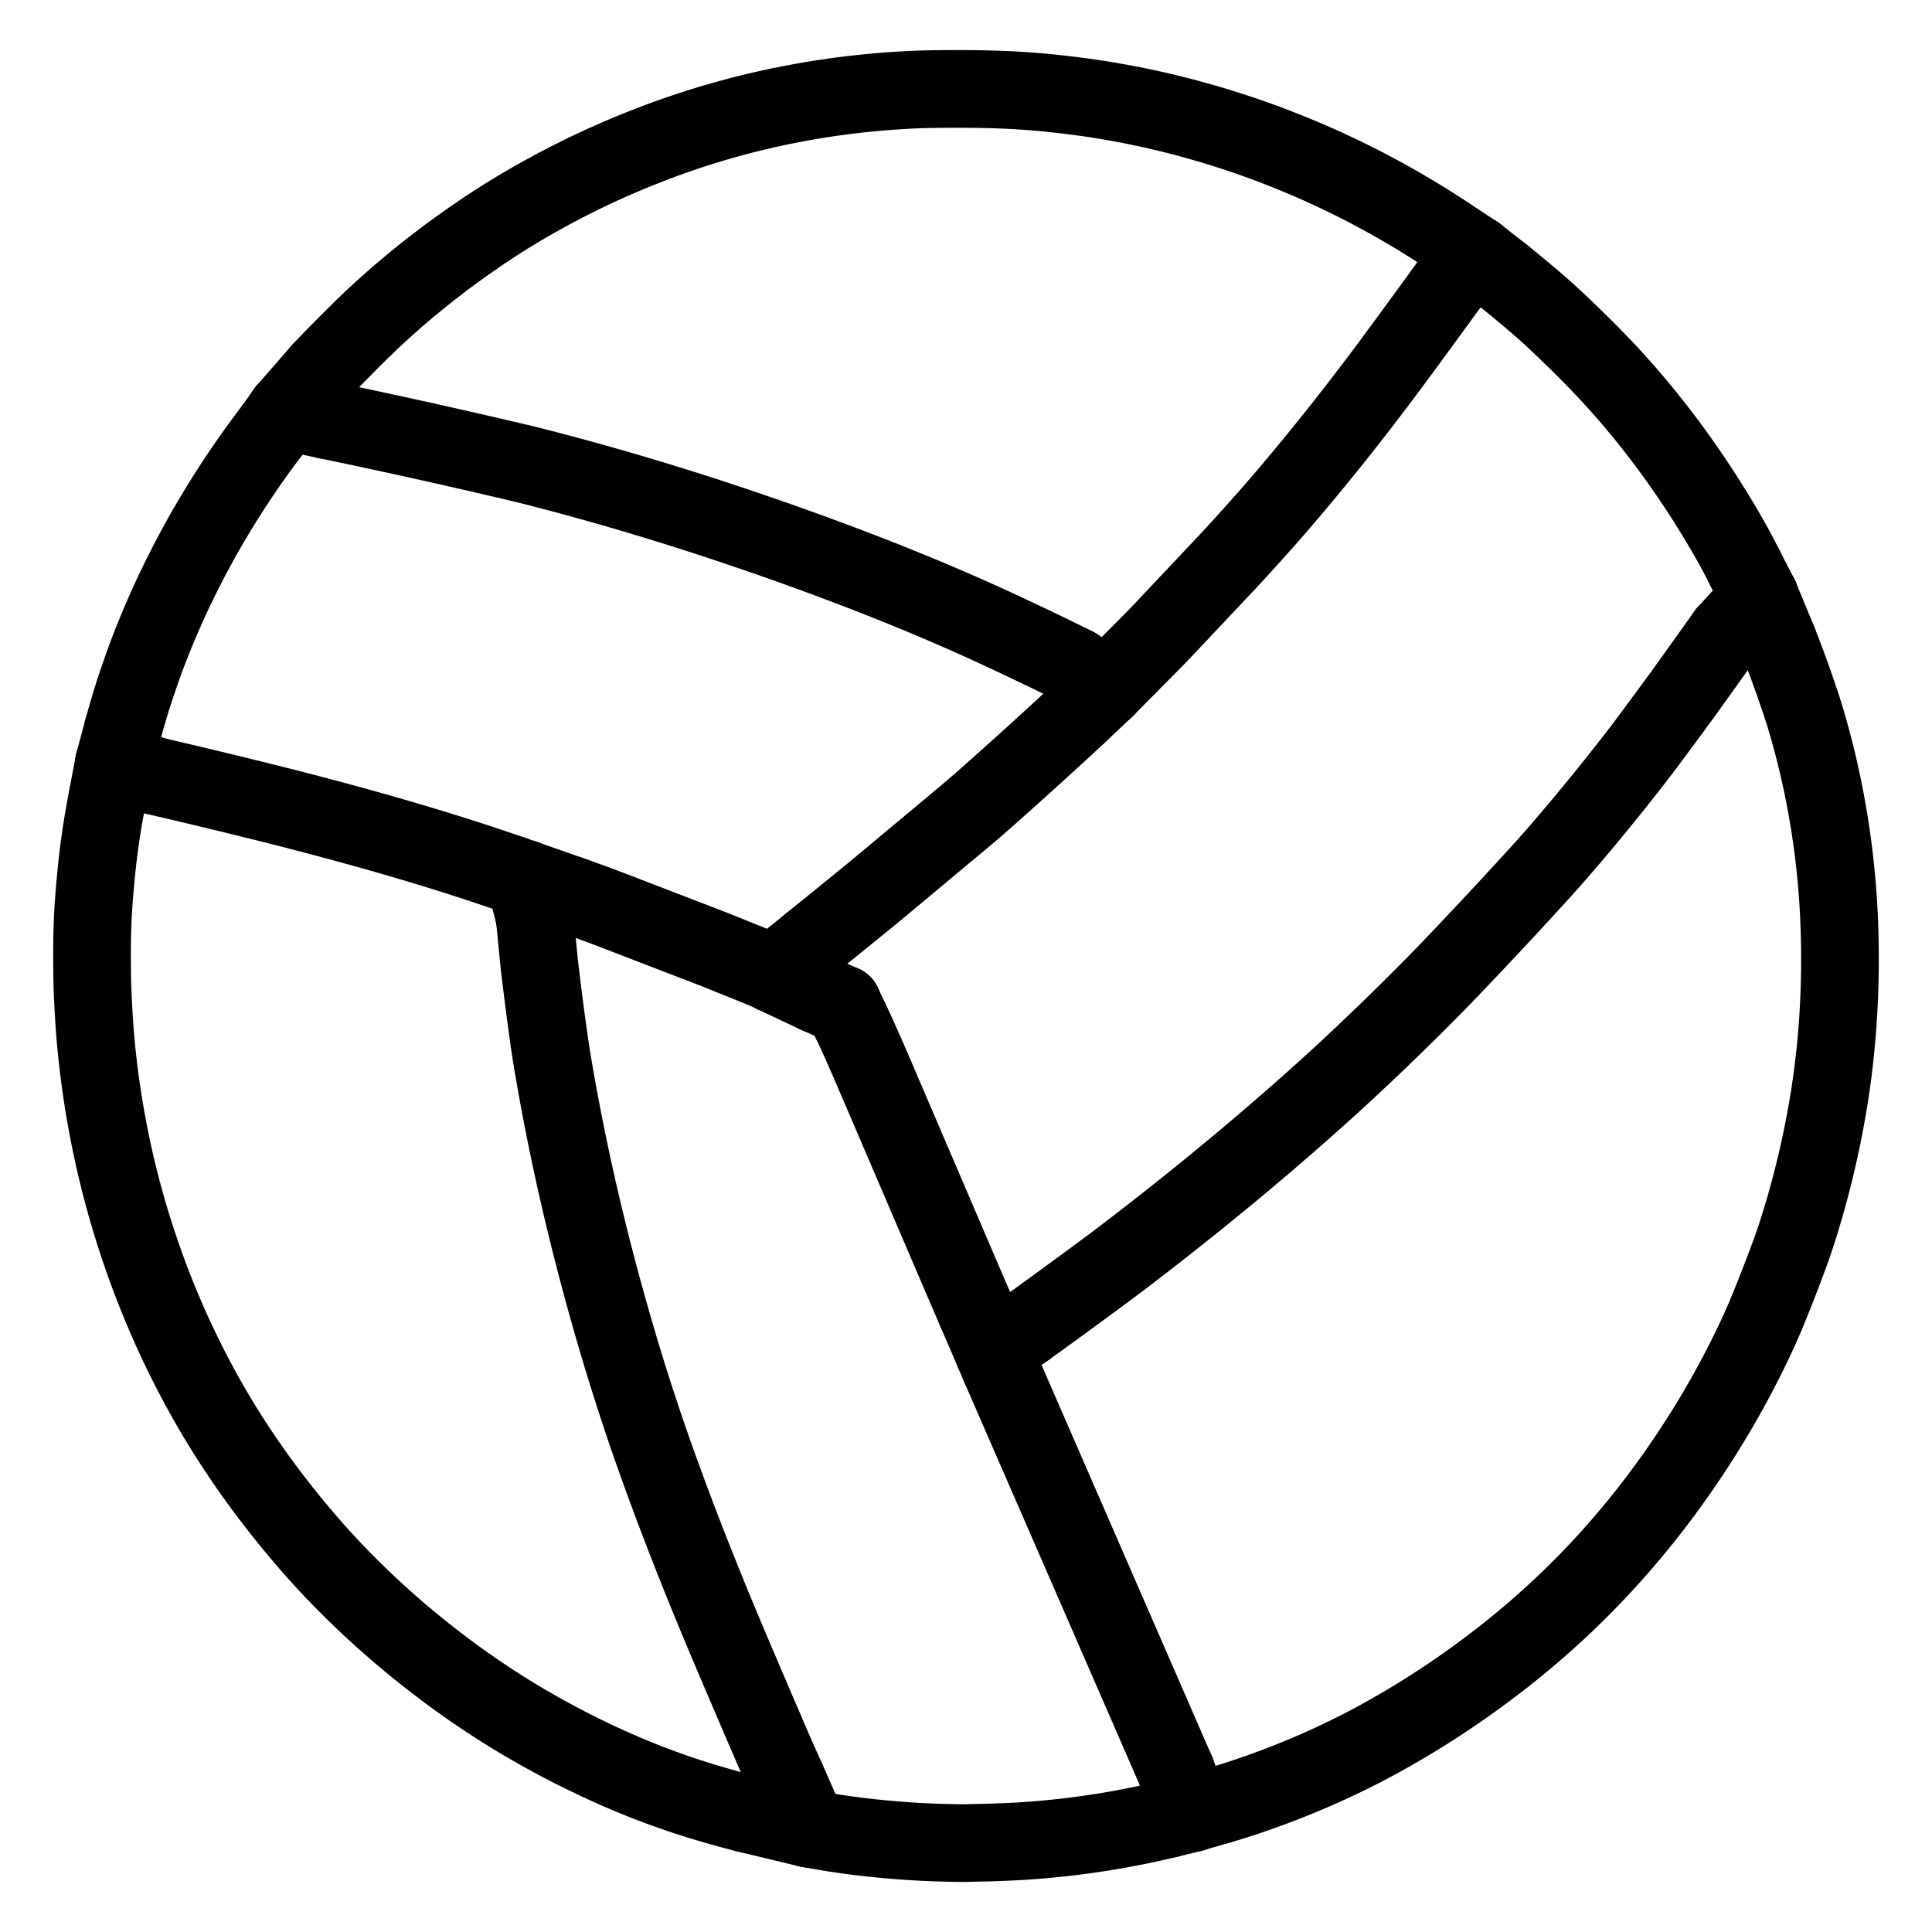 <svg xmlns="http://www.w3.org/2000/svg" viewBox="-47.5 -47.5 1119.0 1119.0" width="1024" height="1024"><g id="skeleton-paths" stroke-width="45.0">
    <path id="path-0-0" d="M282.977 470.786L284.814 471.429L286.592 472.061L288.871 472.875L291.104 473.679L293.603 474.591L296.779 475.753L300.425 477.107L304.335 478.575L307.964 479.959L311.122 481.171L313.600 482.127L315.813 482.978L317.757 483.727L319.966 484.579L322.449 485.534L325.606 486.750L329.237 488.147L333.136 489.649L336.759 491.045L339.904 492.258L342.374 493.211L344.720 494.115L347.199 495.068L350.351 496.281L353.981 497.677L357.879 499.179L361.503 500.576L364.649 501.792L367.118 502.756L369.456 503.682L371.916 504.674L374.971 505.911L378.163 507.205L381.221 508.436L383.683 509.428L386.041 510.358L388.423 511.335L391.101 512.414L393.732 513.503L395.476 514.190L396.924 514.748" stroke="black" stroke-width="45" fill="none" stroke-linecap="round" stroke-linejoin="round"/>
    <path id="path-1-0" d="M425.321 528.259L428.229 529.550L430.418 530.502L433.342 531.778" stroke="black" stroke-width="45" fill="none" stroke-linecap="round" stroke-linejoin="round"/>
    <path id="path-2-0" d="M445.134 543.739L446.380 546.365L447.769 549.354L449.692 553.555L451.547 557.680L453.368 561.799L455.187 565.948L456.954 570.025L458.721 574.126L460.464 578.186L462.236 582.320L464.011 586.462L465.786 590.602L467.564 594.749L469.339 598.891L471.114 603.031L472.891 607.178L474.667 611.320L476.441 615.460L478.224 619.620L479.973 623.701L481.732 627.806L483.475 631.872L485.250 636.011L487.025 640.152L488.800 644.293L490.578 648.439L492.353 652.581L494.128 656.722L495.905 660.868L497.680 665.010L499.455 669.151L501.233 673.297L503.008 677.439L504.783 681.579L506.561 685.726L508.337 689.866L510.116 694.006L511.899 698.153L513.648 702.217L515.464 706.426L516.751 709.404L517.962 712.202" stroke="black" stroke-width="45" fill="none" stroke-linecap="round" stroke-linejoin="round"/>
    <path id="path-3-0" d="M531.349 743.393L531.993 744.872L532.842 746.824L533.922 749.306L534.902 751.556L535.834 753.697L536.676 755.630L537.640 757.843L538.622 760.098L539.783 762.766L540.956 765.461L542.003 767.864L543.030 770.221L544.014 772.482L545.182 775.163L546.356 777.860L547.403 780.264L548.429 782.620L549.413 784.879L550.580 787.561L551.755 790.259L552.802 792.664L553.828 795.019L554.811 797.275L555.979 799.958L557.154 802.658L558.202 805.063L559.227 807.417L560.209 809.672L561.377 812.355L562.587 815.133L563.859 818.054L565.238 821.222L566.614 824.381L567.928 827.399L568.983 829.822L569.971 832.091L570.819 834.037L571.772 836.225L572.587 838.098L573.542 840.292L574.391 842.241L575.370 844.489L576.218 846.436L577.171 848.623L577.986 850.495L578.941 852.689L579.790 854.639L580.784 856.921L581.847 859.361L583.159 862.375L584.529 865.522L585.897 868.663L587.180 871.610L588.554 874.764L589.926 877.915L591.296 881.062L592.580 884.009L593.953 887.163L595.325 890.313L596.696 893.461L597.979 896.408L599.352 899.561L600.724 902.712L602.095 905.860L603.378 908.808L604.751 911.960L606.123 915.110L607.494 918.260L608.778 921.207L610.153 924.366L611.527 927.521L612.841 930.538L613.898 932.966L614.900 935.267L615.931 937.634L617.100 940.318L618.270 943.006L619.297 945.363L620.299 947.665L621.329 950.030L622.498 952.715L623.668 955.402L624.696 957.761L625.699 960.066L626.759 962.500L628.072 965.515L629.444 968.666L630.815 971.814L632.067 974.689L632.981 976.788L633.767 978.593" stroke="black" stroke-width="45" fill="none" stroke-linecap="round" stroke-linejoin="round"/>
    <path id="path-4-0" d="M425.175 1012.317L426.953 1012.677L428.514 1012.958L431.106 1013.428L433.047 1013.749L435.334 1014.121L437.169 1014.407L439.465 1014.751L441.431 1015.034L443.684 1015.344L445.561 1015.595L447.712 1015.873L449.574 1016.106L451.779 1016.373L453.686 1016.597L455.948 1016.853L457.855 1017.059L460.063 1017.289L461.932 1017.477L464.143 1017.690L466.055 1017.868L468.352 1018.069L470.237 1018.227L472.441 1018.405L474.273 1018.547L476.480 1018.712L478.420 1018.847L480.634 1018.992L482.571 1019.111L484.753 1019.237L486.690 1019.339L488.872 1019.444L490.810 1019.531L493.037 1019.620L494.997 1019.689L497.241 1019.756L499.099 1019.805L501.258 1019.859L503.100 1019.904L505.313 1019.953L507.253 1019.985L509.512 1020L511.460 1019.990L513.658 1019.953L515.525 1019.910L517.689 1019.858L519.576 1019.815L521.753 1019.765L523.641 1019.720L525.864 1019.658L527.829 1019.595L530.062 1019.519L532 1019.447L534.181 1019.361L536.119 1019.279L538.300 1019.182L540.238 1019.089L542.457 1018.971L544.403 1018.853L546.622 1018.703L548.461 1018.573L550.613 1018.415L552.464 1018.275L554.707 1018.094L556.667 1017.926L558.941 1017.720L560.892 1017.533L563.088 1017.314L564.947 1017.122L567.089 1016.894L569.016 1016.684L571.256 1016.426L573.224 1016.190L575.489 1015.903L577.355 1015.662L579.599 1015.363L581.406 1015.117L583.671 1014.799L585.481 1014.536L587.722 1014.200L589.581 1013.911L591.962 1013.532L594.292 1013.147L596.982 1012.697L599.688 1012.222L602.387 1011.734L605.127 1011.220L607.839 1010.697L610.178 1010.239L612.538 1009.764L614.384 1009.385L616.541 1008.929L618.395 1008.528L620.730 1008.008L622.981 1007.497L625.624 1006.883L627.382 1006.470L629.080 1006.065" stroke="black" stroke-width="45" fill="none" stroke-linecap="round" stroke-linejoin="round"/>
    <path id="path-5-0" d="M262.152 483.752L262.308 485.320L262.462 486.797L262.707 489.079L262.906 491.036L263.127 493.300L263.352 495.665L263.614 498.340L263.884 501.048L264.105 503.343L264.320 505.592L264.499 507.504L264.722 509.694L264.931 511.640L265.190 513.870L265.476 516.237L265.850 519.278L266.241 522.457L266.627 525.604L266.925 528.033L267.216 530.373L267.514 532.709L267.860 535.385L268.215 538.088L268.521 540.381L268.835 542.703L269.155 545.043L269.521 547.712L269.899 550.477L270.279 553.206L270.668 555.956L271.069 558.688L271.416 561L271.782 563.332L272.156 565.649L272.662 568.706L273.195 571.868L273.752 575.106L274.255 577.982L274.811 581.099L275.371 584.202L275.932 587.274L276.389 589.745L276.829 592.089L277.287 594.499L277.872 597.554L278.487 600.729L279.111 603.922L279.681 606.791L280.316 609.948L280.959 613.108L281.619 616.318L282.218 619.192L282.884 622.344L283.557 625.497L284.248 628.701L284.868 631.542L285.472 634.278L286.086 637.033L286.698 639.756L287.420 642.927L288.242 646.495L289.168 650.466L290.038 654.157L290.814 657.410L291.514 660.309L292.188 663.075L292.877 665.882L293.549 668.592L294.338 671.743L295.235 675.290L296.246 679.243L297.181 682.865L297.993 685.980L298.621 688.370L299.252 690.754L299.918 693.241L300.774 696.420L301.762 700.048L302.749 703.650L303.669 706.971L304.457 709.790L305.341 712.923L306.340 716.435L307.493 720.456L308.696 724.606L309.890 728.677L310.959 732.290L311.879 735.375L312.586 737.735L313.267 739.996L313.877 742.002L314.553 744.201L315.175 746.207L315.875 748.449L316.647 750.900L317.623 753.981L318.771 757.576L320.055 761.565L321.391 765.680L322.744 769.806L324.108 773.928L325.488 778.044L326.884 782.156L328.299 786.261L329.723 790.348L331.127 794.339L332.411 797.965L333.584 801.252L334.673 804.277L335.878 807.599L337.192 811.193L338.503 814.769L339.675 817.942L340.598 820.431L341.433 822.666L342.167 824.625L342.958 826.725L343.698 828.685L344.496 830.789L345.242 832.748L346.036 834.828L346.779 836.772L347.594 838.896L348.349 840.854L349.219 843.102L350.111 845.392L351.174 848.115L352.280 850.940L353.449 853.908L354.748 857.187L356.191 860.809L357.771 864.760L359.354 868.695L360.801 872.279L362.118 875.523L363.333 878.502L364.675 881.775L366.161 885.381L367.753 889.229L369.234 892.791L370.580 896.009L371.791 898.886L372.986 901.716L374.187 904.555L375.416 907.455L376.792 910.700L378.280 914.201L379.765 917.692L381.140 920.919L382.403 923.881L383.792 927.132L385.324 930.715L386.962 934.543L388.480 938.089L389.853 941.295L391.083 944.163L392.294 946.986L393.511 949.819L394.753 952.708L396.113 955.870L397.471 959.027L398.828 962.182L400.102 965.139L401.508 968.368L403.048 971.862L404.606 975.335L406.101 978.658L407.035 980.722L407.893 982.665" stroke="black" stroke-width="45" fill="none" stroke-linecap="round" stroke-linejoin="round"/>
    <path id="path-6-0" d="M42.759 402.026L44.385 402.414L45.886 402.768L48.269 403.327L50.650 403.885L53.686 404.598L56.825 405.340L59.942 406.076L62.409 406.661L64.797 407.227L67.113 407.779L69.753 408.409L72.464 409.057L75.213 409.715L78.423 410.486L81.960 411.341L85.557 412.214L88.763 412.996L91.227 413.598L93.607 414.181L95.982 414.766L99.012 415.515L102.142 416.293L105.250 417.067L107.709 417.682L110.088 418.279L112.463 418.879L115.603 419.676L119.133 420.576L122.712 421.493L125.899 422.314L128.350 422.948L130.730 423.567L133.097 424.187L136.121 424.983L139.244 425.808L142.293 426.618L144.742 427.271L147.037 427.887L149.027 428.424L151.320 429.045L153.689 429.691L156.706 430.519L159.815 431.376L162.905 432.232L165.349 432.912L167.705 433.573L170.060 434.238L173.170 435.122L176.663 436.123L180.218 437.147L183.447 438.085L186.295 438.917L189.079 439.738L191.864 440.564L194.753 441.426L197.936 442.386L201.107 443.348L204.170 444.284L206.588 445.027L208.935 445.753L211.275 446.483L214.361 447.451L217.869 448.563L221.470 449.714L224.730 450.764L227.235 451.580L229.612 452.357L231.937 453.129L235.001 454.151L238.652 455.382L242.900 456.821L246.120 457.913L248.933 458.877" stroke="black" stroke-width="45" fill="none" stroke-linecap="round" stroke-linejoin="round"/>
    <path id="path-7-0" d="M14.986 412.972L14.490 415.549L13.979 418.313L13.221 422.399L12.505 426.451L11.807 430.609L11.162 434.729L10.559 438.859L9.999 442.943L9.474 447.059L8.993 451.136L8.541 455.256L8.127 459.351L7.744 463.429L7.384 467.554L7.046 471.684L6.736 475.825L6.471 479.879L6.255 483.943L6.086 488.016L5.959 492.163L5.871 496.355L5.822 500.539L5.806 504.632L5.813 508.609L5.839 512.585L5.879 516.680L5.953 520.866L6.064 525.020L6.227 529.125L6.422 533.191L6.648 537.335L6.891 541.498L7.159 545.667L7.451 549.756L7.781 553.819L8.149 557.871L8.563 562.011L9.006 566.134L9.479 570.242L9.971 574.255L10.506 578.325L11.072 582.399L11.677 586.518L12.317 590.631L12.991 594.754L13.711 598.942L14.457 603.082L15.230 607.212L16.033 611.302L16.870 615.403L17.750 619.531L18.663 623.650L19.609 627.763L20.590 631.868L21.594 635.938L22.634 640.013L23.718 644.121L24.852 648.276L26.031 652.459L27.252 656.643L28.502 660.796L29.773 664.896L31.053 668.920L32.355 672.916L33.695 676.914L35.105 681L36.573 685.135L38.118 689.374L39.684 693.561L41.274 697.708L42.861 701.736L44.496 705.785L46.178 709.847L47.940 714.009L49.710 718.092L51.521 722.172L53.337 726.160L55.256 730.276L57.203 734.358L59.244 738.546L61.276 742.619L63.382 746.745L65.508 750.814L67.743 754.998L70.028 759.184L72.370 763.382L74.711 767.479L77.127 771.602L79.589 775.698L82.092 779.776L84.637 783.827L87.268 787.929L90.059 792.187L92.894 796.424L95.758 800.614L98.599 804.680L101.466 808.696L104.429 812.760L107.459 816.832L110.672 821.061L113.901 825.228L117.276 829.494L120.595 833.607L124.054 837.804L127.455 841.850L130.997 845.979L134.478 849.959L138.095 854.007L141.726 857.973L145.554 862.048L149.499 866.141L153.567 870.264L157.606 874.272L161.623 878.173L165.523 881.886L169.501 885.593L173.494 889.232L177.612 892.903L181.770 896.527L185.958 900.100L190.184 903.631L194.352 907.047L198.493 910.372L202.586 913.593L206.719 916.778L210.788 919.853L214.840 922.852L218.841 925.751L222.879 928.619L227.020 931.494L231.160 934.310L235.361 937.106L239.426 939.758L243.550 942.394L247.666 944.962L251.809 947.492L255.923 949.941L259.990 952.309L264.084 954.643L268.202 956.942L272.333 959.201L276.488 961.425L280.656 963.606L284.772 965.714L288.935 967.796L293.018 969.794L297.149 971.769L301.225 973.669L305.326 975.534L309.450 977.364L313.586 979.155L317.734 980.909L321.898 982.627L325.998 984.274L330.094 985.865L334.196 987.403L338.312 988.898L342.449 990.362L346.497 991.758L350.583 993.119L354.670 994.435L358.819 995.727L362.977 996.983L367.147 998.204L371.303 999.384L375.422 1000.516L379.486 1001.599L382.366 1002.351L384.800 1002.974" stroke="black" stroke-width="45" fill="none" stroke-linecap="round" stroke-linejoin="round"/>
    <path id="path-8-0" d="M658.003 998.266L660.447 997.560L663.357 996.701L667.510 995.416L671.710 994.060L675.986 992.621L680.170 991.180L684.317 989.712L688.387 988.231L692.455 986.706L696.505 985.146L700.604 983.525L704.717 981.857L708.886 980.123L713.028 978.355L717.158 976.548L721.273 974.699L725.365 972.815L729.440 970.890L733.571 968.889L737.719 966.826L741.919 964.685L746.084 962.499L750.160 960.307L754.239 958.057L758.281 955.780L762.446 953.386L766.634 950.930L770.799 948.438L774.882 945.941L778.968 943.387L783.148 940.720L787.454 937.916L791.693 935.099L795.862 932.266L799.918 929.448L803.963 926.584L808.072 923.620L812.202 920.585L816.387 917.453L820.439 914.355L824.504 911.180L828.589 907.912L832.791 904.484L837.029 900.949L841.231 897.367L845.478 893.662L849.650 889.943L853.799 886.165L857.827 882.406L861.912 878.502L866.005 874.492L870.128 870.363L874.191 866.188L878.210 861.965L882.101 857.771L885.898 853.589L889.487 849.541L893.058 845.428L896.479 841.398L899.955 837.215L903.295 833.108L906.628 828.925L909.779 824.884L912.907 820.783L915.921 816.748L918.917 812.656L921.812 808.625L924.693 804.537L927.593 800.333L930.454 796.106L933.255 791.876L935.956 787.715L938.613 783.531L941.196 779.390L943.706 775.281L946.128 771.236L948.545 767.111L950.920 762.972L953.275 758.787L955.550 754.648L957.785 750.500L959.980 746.323L962.107 742.194L964.176 738.087L966.171 734.037L968.122 729.993L970.069 725.850L971.963 721.712L973.820 717.511L975.592 713.355L977.307 709.191L978.998 705.003L980.642 700.877L982.257 696.773L983.828 692.725L985.380 688.666L986.917 684.601L988.436 680.531L989.921 676.449L991.362 672.353L992.741 668.236L994.073 664.103L995.363 659.956L996.619 655.798L997.841 651.629L999.029 647.448L1000.183 643.262L1001.292 639.100L1002.357 634.969L1003.379 630.867L1004.369 626.766L1005.325 622.645L1006.243 618.550L1007.126 614.450L1007.977 610.358L1008.798 606.238L1009.593 602.084L1010.348 597.959L1011.075 593.813L1011.758 589.713L1012.411 585.569L1013.026 581.447L1013.605 577.312L1014.147 573.196L1014.648 569.085L1015.120 564.947L1015.553 560.838L1015.957 556.720L1016.320 552.631L1016.657 548.490L1016.957 544.369L1017.227 540.232L1017.458 536.130L1017.663 531.985L1017.832 527.854L1017.969 523.713L1018.071 519.596L1018.143 515.477L1018.185 511.358L1018.194 507.239L1018.170 503.120L1018.116 499L1018.034 494.881L1017.916 490.736L1017.768 486.601L1017.588 482.456L1017.378 478.364L1017.128 474.258L1016.839 470.139L1016.515 466.001L1016.156 461.853L1015.763 457.731L1015.337 453.606L1014.875 449.487L1014.380 445.375L1013.843 441.261L1013.272 437.155L1012.666 433.054L1012.025 428.956L1011.344 424.838L1010.628 420.735L1009.874 416.604L1009.085 412.491L1008.255 408.355L1007.381 404.228L1006.475 400.097L1005.524 395.931L1004.531 391.758L1003.496 387.607L1002.434 383.506L1001.338 379.424L1000.200 375.304L999.011 371.155L997.764 367.006L996.475 362.910L995.143 358.876L993.789 354.875L992.413 350.872L990.979 346.772L989.498 342.620L987.951 338.382L986.407 334.231L984.766 329.919L983.588 326.862L982.462 323.983" stroke="black" stroke-width="45" fill="none" stroke-linecap="round" stroke-linejoin="round"/>
    <path id="path-9-0" d="M547.348 721.481L548.472 720.674L549.950 719.608L551.872 718.222L554.105 716.611L556.502 714.876L559.282 712.865L562.021 710.876L564.427 709.129L566.624 707.529L568.540 706.134L570.767 704.509L573.155 702.763L575.928 700.733L578.654 698.735L581.051 696.975L583.226 695.376L585.126 693.977L587.182 692.462L589.094 691.050L591.169 689.518L593.079 688.103L595.150 686.565L597.056 685.144L599.119 683.594L601.016 682.159L603.070 680.596L604.962 679.151L607.095 677.519L609.124 675.962L611.391 674.218L613.408 672.660L615.603 670.960L617.617 669.398L619.863 667.652L621.859 666.094L623.946 664.461L625.808 663L627.918 661.341L629.932 659.754L632.179 657.978L634.176 656.394L636.348 654.667L638.341 653.079L640.562 651.304L642.536 649.722L644.599 648.063L646.441 646.577L648.530 644.889L650.523 643.274L652.746 641.467L654.721 639.856L656.878 638.091L658.866 636.461L661.171 634.565L663.277 632.828L665.539 630.955L667.471 629.352L669.635 627.551L671.897 625.660L674.531 623.450L677.235 621.173L679.661 619.125L681.959 617.178L683.892 615.532L686.004 613.728L687.949 612.064L690.259 610.079L692.627 608.037L695.290 605.732L697.939 603.430L700.323 601.352L702.589 599.368L704.496 597.692L706.578 595.856L708.496 594.160L710.774 592.138L713.111 590.056L715.734 587.708L718.357 585.353L720.723 583.221L723.073 581.094L725.110 579.240L727.389 577.157L729.409 575.301L731.675 573.205L733.682 571.337L735.920 569.248L737.891 567.403L740.010 565.414L741.841 563.689L743.856 561.781L745.729 560.002L747.914 557.922L749.915 556.011L752.153 553.865L754.128 551.964L756.347 549.821L758.316 547.915L760.528 545.764L762.488 543.849L764.691 541.689L766.646 539.768L768.842 537.601L770.788 535.672L772.974 533.496L774.914 531.560L777.093 529.376L779.025 527.433L781.194 525.240L783.118 523.288L785.279 521.087L787.195 519.127L789.344 516.913L791.245 514.938L793.379 512.710L795.272 510.727L797.400 508.493L799.289 506.506L801.423 504.259L803.324 502.255L805.396 500.070L807.168 498.196L809.070 496.176L810.795 494.340L812.788 492.216L814.638 490.244L816.732 488.007L818.604 486.004L820.709 483.747L822.579 481.740L824.681 479.480L826.547 477.470L828.648 475.198L830.516 473.174L832.546 470.970L834.285 469.078L836.170 467.023L837.894 465.142L839.823 463.035L841.545 461.152L843.406 459.116L845.103 457.253L847.059 455.092L848.864 453.074L850.905 450.768L852.726 448.691L854.702 446.424L856.389 444.480L858.213 442.368L859.874 440.435L861.729 438.267L863.380 436.326L865.174 434.209L866.817 432.261L868.652 430.076L870.298 428.108L872.122 425.915L874.024 423.615L876.165 421.012L878.378 418.310L880.341 415.902L882.271 413.523L883.898 411.513L885.600 409.402L887.092 407.540L888.766 405.437L890.269 403.543L891.992 401.364L893.450 399.518L895.182 397.316L896.666 395.419L898.388 393.209L899.939 391.210L901.685 388.953L903.245 386.918L904.968 384.645L906.761 382.245L908.793 379.518L910.832 376.763L912.595 374.384L914.228 372.171L915.637 370.264L917.256 368.074L919.018 365.682L921.032 362.952L923.060 360.192L924.821 357.797L926.473 355.534L927.841 353.651L929.325 351.597L930.621 349.794L932.231 347.542L933.964 345.117L935.994 342.274L937.989 339.484L939.719 337.065L941.323 334.823L942.705 332.889L944.198 330.800L945.567 328.879L947.107 326.718L948.581 324.651L950.236 322.331L951.318 320.814L952.322 319.403" stroke="black" stroke-width="45" fill="none" stroke-linecap="round" stroke-linejoin="round"/>
    <path id="path-10-0" d="M141.636 195.801L142.964 196.087L144.865 196.485L147.522 197.038L150.939 197.747L154.689 198.531L158.393 199.307L161.688 200.005L164.435 200.589L167.159 201.174L169.823 201.746L172.211 202.261L174.605 202.780L176.883 203.273L179.526 203.848L182.194 204.428L184.581 204.950L186.975 205.475L189.250 205.975L191.893 206.558L194.557 207.146L196.944 207.675L199.336 208.206L201.610 208.714L204.251 209.304L206.914 209.901L209.299 210.437L211.662 210.968L213.588 211.405L215.840 211.915L217.680 212.335L219.926 212.844L222.191 213.361L224.872 213.972L227.627 214.606L229.931 215.138L232.266 215.676L234.529 216.200L237.206 216.818L239.961 217.462L242.265 218.003L244.604 218.552L246.852 219.080L249.519 219.706L252.233 220.345L254.543 220.894L256.859 221.446L259.165 222.019L262.276 222.799L265.920 223.736L270.020 224.800L274.110 225.875L277.786 226.851L280.973 227.703L283.422 228.363L285.783 229.004L288.143 229.651L291.260 230.512L294.890 231.522L298.972 232.667L303.079 233.828L306.729 234.868L309.956 235.796L312.757 236.609L315.931 237.541L319.533 238.605L323.575 239.808L327.721 241.053L331.853 242.306L336.034 243.586L340.199 244.869L344.368 246.167L348.504 247.466L352.522 248.740L356.138 249.896L359.224 250.890L361.643 251.676L363.855 252.398L365.832 253.046L367.968 253.747L369.951 254.401L372.132 255.123L374.116 255.781L376.357 256.531L378.599 257.285L381.208 258.171L383.980 259.115L386.926 260.119L390.259 261.260L393.928 262.523L397.834 263.876L401.418 265.125L404.481 266.202L406.873 267.047L409.062 267.825L411.017 268.523L413.115 269.274L415.074 269.978L417.296 270.781L419.801 271.690L422.979 272.848L426.645 274.191L430.637 275.663L434.616 277.142L438.240 278.497L441.523 279.732L444.529 280.872L447.823 282.130L451.452 283.526L455.347 285.034L458.965 286.444L462.104 287.676L464.567 288.648L466.902 289.576L469.370 290.564L472.499 291.825L476.025 293.255L479.543 294.689L482.792 296.022L485.691 297.222L488.533 298.407L491.370 299.598L494.255 300.818L497.480 302.193L501.037 303.722L504.866 305.379L508.430 306.932L511.521 308.288L513.946 309.359L516.238 310.380L518.587 311.436L521.249 312.638L524.046 313.912L526.825 315.186L529.617 316.477L532.406 317.773L535.179 319.066L537.964 320.369L540.748 321.677L543.515 322.981L546.295 324.296L549.072 325.613L551.903 326.958L555.071 328.469L558.480 330.109L561.884 331.760L565.107 333.344L568.145 334.840L571.323 336.421L573.666 337.579L575.555 338.532" stroke="black" stroke-width="45" fill="none" stroke-linecap="round" stroke-linejoin="round"/>
    <path id="path-11-0" d="M421.975 498.982L423.622 497.647L425.193 496.372L427.682 494.355L430.105 492.396L432.822 490.197L435.447 488.075L437.750 486.208L439.869 484.491L441.715 482.991L443.795 481.300L445.781 479.685L448.003 477.880L449.982 476.275L452.143 474.519L454.125 472.907L456.476 470.982L458.894 468.988L461.604 466.740L464.304 464.491L466.729 462.470L469.042 460.538L470.992 458.910L473.126 457.130L475.092 455.491L477.430 453.541L479.830 451.537L482.536 449.280L485.231 447.031L487.661 445.005L489.970 443.077L491.917 441.452L494.032 439.686L495.989 438.053L498.179 436.226L500.136 434.593L502.266 432.816L504.223 431.183L506.413 429.356L508.370 427.723L510.498 425.943L512.449 424.304L514.626 422.461L516.563 420.804L518.678 418.976L520.623 417.276L522.874 415.298L524.920 413.490L527.111 411.546L528.991 409.874L531.050 408.041L532.954 406.345L535.083 404.444L536.984 402.743L539.063 400.880L540.979 399.158L543.201 397.158L545.230 395.329L547.411 393.360L549.284 391.666L551.339 389.801L553.242 388.069L555.460 386.044L557.498 384.182L559.771 382.106L561.772 380.278L563.930 378.306L565.792 376.601L567.833 374.722L569.723 372.974L571.925 370.931L573.948 369.054L575.568 367.551L576.703 366.499" stroke="black" stroke-width="45" fill="none" stroke-linecap="round" stroke-linejoin="round"/>
    <path id="path-12-0" d="M23.706 374.946L24.367 372.568L25.196 369.645L26.341 365.667L27.421 362.016L28.374 358.867L29.150 356.377L29.888 354.050L30.656 351.695L31.640 348.717L32.830 345.214L34.049 341.682L35.180 338.479L36.043 336.084L36.867 333.844L37.588 331.909L38.444 329.647L39.333 327.341L40.391 324.644L41.477 321.918L42.456 319.490L43.439 317.098L44.441 314.713L45.778 311.579L47.306 308.072L48.858 304.556L50.274 301.411L51.346 299.070L52.418 296.768L53.500 294.494L54.945 291.498L56.474 288.375L58.047 285.192L59.306 282.672L60.514 280.285L61.487 278.392L62.676 276.113L63.654 274.263L64.858 272.012L66.002 269.900L67.437 267.263L68.892 264.617L70.278 262.128L71.635 259.746L72.822 257.697L74.157 255.416L75.558 253.045L77.364 250.019L79.260 246.882L81.119 243.850L82.620 241.443L84.022 239.228L85.295 237.235L86.710 235.031L87.981 233.079L89.369 230.963L90.604 229.112L92.064 226.939L93.407 224.968L94.907 222.776L96.252 220.824L97.808 218.591L99.526 216.167L101.503 213.416L103.512 210.655L105.252 208.285L106.940 206.011L108.462 203.985L109.711 202.332L110.644 201.107" stroke="black" stroke-width="45" fill="none" stroke-linecap="round" stroke-linejoin="round"/>
    <path id="path-13-0" d="M823.040 112.021L825.370 113.908L828.192 116.209L832.224 119.527L836.458 123.052L840.723 126.656L844.982 130.324L849.104 133.987L853.252 137.804L857.397 141.730L861.507 145.687L865.533 149.610L869.452 153.473L873.347 157.368L877.206 161.298L881.019 165.268L884.863 169.370L888.637 173.496L892.384 177.693L895.938 181.766L899.401 185.825L902.745 189.833L906.040 193.867L909.364 198.030L912.618 202.192L915.864 206.430L918.937 210.528L921.926 214.597L924.871 218.695L927.808 222.868L930.775 227.167L933.633 231.391L936.376 235.525L938.985 239.540L941.517 243.515L944.056 247.576L946.595 251.719L949.142 255.948L951.610 260.137L954.006 264.291L956.276 268.331L958.503 272.426L960.625 276.467L962.147 279.437L963.376 281.885" stroke="black" stroke-width="45" fill="none" stroke-linecap="round" stroke-linejoin="round"/>
    <path id="path-14-0" d="M605.537 338.401L606.628 337.305L608.178 335.747L610.110 333.803L612.283 331.614L614.212 329.668L616.383 327.476L618.310 325.527L620.475 323.330L622.392 321.371L624.537 319.154L626.430 317.172L628.552 314.931L630.441 312.924L632.616 310.611L634.804 308.283L637.223 305.715L639.626 303.166L641.751 300.918L643.888 298.655L645.754 296.677L647.880 294.418L649.777 292.401L651.845 290.200L653.616 288.317L655.519 286.297L657.245 284.470L659.240 282.360L661.092 280.399L663.190 278.172L665.064 276.170L667.163 273.907L669.016 271.884L671.104 269.590L672.961 267.541L674.985 265.309L676.714 263.396L678.570 261.333L680.251 259.453L682.204 257.265L684.022 255.229L686.014 252.994L687.723 251.062L689.549 248.972L691.200 247.064L693.114 244.841L694.892 242.770L696.836 240.499L698.518 238.527L700.373 236.341L702.295 234.061L704.474 231.465L706.763 228.724L709.027 225.998L711.299 223.249L713.525 220.542L715.506 218.123L717.430 215.764L719.052 213.768L720.865 211.527L722.759 209.172L725.122 206.217L727.541 203.177L730.019 200.049L732.290 197.167L734.537 194.304L736.668 191.575L738.497 189.225L740.184 187.047L741.619 185.183L743.215 183.102L744.740 181.107L746.561 178.716L748.523 176.132L750.954 172.916L753.609 169.384L756.230 165.876L758.560 162.743L760.361 160.310L761.994 158.100L763.400 156.192L765.013 154L766.774 151.605L768.778 148.874L770.807 146.110L772.557 143.722L774.193 141.490L775.598 139.567L777.113 137.495L778.506 135.586L780.108 133.387L781.897 130.931L784.148 127.837L786.478 124.633L788.721 121.546L790.496 119.101L791.671 117.483L792.484 116.360" stroke="black" stroke-width="45" fill="none" stroke-linecap="round" stroke-linejoin="round"/>
    <path id="path-15-0" d="M138.161 167.613L139.086 166.631L140.396 165.248L142.123 163.429L144.136 161.325L146.017 159.385L148.161 157.199L150.089 155.251L152.259 153.059L154.188 151.113L156.366 148.927L158.308 146.994L160.506 144.830L162.467 142.915L164.682 140.767L166.656 138.866L168.877 136.761L170.850 134.921L172.991 132.960L174.854 131.273L176.904 129.434L178.808 127.737L180.947 125.846L182.866 124.168L184.985 122.345L186.941 120.691L189.280 118.735L191.686 116.745L194.411 114.506L197.139 112.296L199.613 110.316L201.955 108.478L203.922 106.953L205.963 105.380L207.810 103.962L209.839 102.419L211.740 100.992L213.828 99.450L215.756 98.044L218.006 96.418L220.462 94.658L223.645 92.405L227.273 89.876L231.205 87.186L234.749 84.797L237.794 82.784L240.095 81.286L242.322 79.866L244.325 78.609L246.566 77.220L248.580 75.985L250.821 74.622L253.165 73.215L255.745 71.680L258.363 70.150L260.605 68.855L262.955 67.523L265.430 66.140L268.596 64.393L271.833 62.627L274.987 60.936L277.435 59.645L279.848 58.395L282.187 57.200L285.141 55.705L288.158 54.202L291.262 52.681L294.110 51.313L296.903 49.994L299.682 48.704L302.507 47.414L305.677 45.997L309.136 44.481L312.641 42.967L315.904 41.584L318.876 40.351L322.102 39.044L325.674 37.627L329.541 36.121L333.195 34.728L336.409 33.527L338.911 32.613L341.212 31.791L343.437 31.009L346.054 30.096L348.767 29.164L351.205 28.342L353.539 27.576L355.830 26.844L358.465 26.012L361.249 25.146L364.066 24.289L367.259 23.342L370.878 22.301L374.827 21.197L378.432 20.216L381.493 19.409L383.749 18.827L386.070 18.246L388.381 17.682L391.142 17.019L393.803 16.396L396.063 15.877L398.293 15.380L400.155 14.973L402.464 14.479L404.443 14.064L406.858 13.572L409.309 13.090L412.427 12.495L415.560 11.911L418.554 11.370L420.853 10.966L423.041 10.596L424.911 10.288L427.126 9.935L429.019 9.641L431.275 9.301L433.150 9.025L435.401 8.704L437.276 8.446L439.523 8.143L441.405 7.897L443.614 7.616L445.496 7.388L447.723 7.131L449.624 6.922L451.863 6.680L453.752 6.481L455.947 6.256L457.850 6.074L460.038 5.874L461.976 5.705L464.169 5.522L466.055 5.374L468.110 5.223L469.839 5.102L471.788 4.973L473.699 4.851L475.758 4.726L477.876 4.605L479.859 4.503L482.007 4.406L483.944 4.330L486.126 4.257L488.063 4.204L490.245 4.157L492.183 4.124L494.364 4.092L496.302 4.067L498.483 4.044L500.421 4.027L502.602 4.013L504.540 4.005L506.721 4L508.659 4L510.840 4.006L512.778 4.017L514.959 4.035L516.897 4.057L519.078 4.088L521.016 4.122L523.197 4.167L525.135 4.213L527.316 4.273L529.254 4.333L531.435 4.410L533.373 4.485L535.554 4.579L537.492 4.670L539.682 4.785L541.589 4.895L543.828 5.036L546.106 5.189L548.792 5.379L551.487 5.582L553.869 5.774L556.160 5.975L558.069 6.154L560.307 6.374L562.582 6.615L565.263 6.909L567.969 7.218L570.321 7.489L572.656 7.768L574.948 8.054L577.608 8.397L580.379 8.770L583.122 9.156L585.884 9.560L588.638 9.982L591.320 10.411L594.006 10.857L596.664 11.315L599.014 11.727L601.383 12.154L603.248 12.499L605.434 12.912L607.301 13.275L609.660 13.743L611.984 14.219L614.631 14.774L617.269 15.340L619.595 15.847L622.037 16.389L624.351 16.925L626.987 17.547L629.606 18.185L631.919 18.754L634.336 19.357L636.736 19.975L639.902 20.807L643.429 21.773L646.958 22.755L650.108 23.653L652.496 24.344L654.882 25.045L657.239 25.762L660.266 26.699L663.394 27.688L666.505 28.683L669.024 29.503L671.298 30.259L673.281 30.934L675.406 31.672L677.381 32.368L679.500 33.119L681.474 33.821L683.569 34.574L685.523 35.289L687.731 36.121L690.222 37.075L693.376 38.302L697.004 39.733L700.861 41.285L704.428 42.751L707.614 44.086L710.069 45.130L712.391 46.130L714.259 46.949L716.583 47.983L719.040 49.099L722.143 50.525L725.257 51.974L728.328 53.420L730.742 54.573L733.015 55.680L734.841 56.584L737.081 57.702L739.053 58.693L741.444 59.906L743.730 61.090L746.430 62.507L749.155 63.960L751.920 65.449L754.626 66.926L757.287 68.398L759.604 69.694L761.949 71.027L764.246 72.353L766.988 73.954L769.848 75.645L772.658 77.332L775.359 78.976L778.040 80.635L780.827 82.379L783.761 84.246L786.624 86.101L788.539 87.358L790.068 88.375" stroke="black" stroke-width="45" fill="none" stroke-linecap="round" stroke-linejoin="round"/>
    <path id="path-connection-1" d="M282.977 470.786L256.629 461.552" stroke="black" stroke-width="45" fill="none" stroke-linecap="round" stroke-linejoin="round"/>
    <path id="path-connection-2" d="M262.152 483.752L256.629 461.552" stroke="black" stroke-width="45" fill="none" stroke-linecap="round" stroke-linejoin="round"/>
    <path id="path-connection-3" d="M248.933 458.877L256.629 461.552" stroke="black" stroke-width="45" fill="none" stroke-linecap="round" stroke-linejoin="round"/>
    <path id="path-connection-4" d="M396.924 514.748L440.567 534.113" stroke="black" stroke-width="45" fill="none" stroke-linecap="round" stroke-linejoin="round"/>
    <path id="path-connection-5" d="M433.342 531.778L440.567 534.113" stroke="black" stroke-width="45" fill="none" stroke-linecap="round" stroke-linejoin="round"/>
    <path id="path-connection-6" d="M445.134 543.739L440.567 534.113" stroke="black" stroke-width="45" fill="none" stroke-linecap="round" stroke-linejoin="round"/>
    <path id="path-connection-7" d="M425.321 528.259L400.358 516.499" stroke="black" stroke-width="45" fill="none" stroke-linecap="round" stroke-linejoin="round"/>
    <path id="path-connection-8" d="M421.975 498.982L400.358 516.499" stroke="black" stroke-width="45" fill="none" stroke-linecap="round" stroke-linejoin="round"/>
    <path id="path-connection-9" d="M547.348 721.481L527.952 735.407" stroke="black" stroke-width="45" fill="none" stroke-linecap="round" stroke-linejoin="round"/>
    <path id="path-connection-10" d="M517.962 712.202L527.952 735.407" stroke="black" stroke-width="45" fill="none" stroke-linecap="round" stroke-linejoin="round"/>
    <path id="path-connection-11" d="M531.349 743.393L527.952 735.407" stroke="black" stroke-width="45" fill="none" stroke-linecap="round" stroke-linejoin="round"/>
    <path id="path-connection-12" d="M658.003 998.266L642.751 1002.703" stroke="black" stroke-width="45" fill="none" stroke-linecap="round" stroke-linejoin="round"/>
    <path id="path-connection-13" d="M633.767 978.593L642.751 1002.703" stroke="black" stroke-width="45" fill="none" stroke-linecap="round" stroke-linejoin="round"/>
    <path id="path-connection-14" d="M629.080 1006.065L642.751 1002.703" stroke="black" stroke-width="45" fill="none" stroke-linecap="round" stroke-linejoin="round"/>
    <path id="path-connection-15" d="M425.175 1012.317L420.662 1011.592" stroke="black" stroke-width="45" fill="none" stroke-linecap="round" stroke-linejoin="round"/>
    <path id="path-connection-16" d="M407.893 982.665L420.662 1011.592" stroke="black" stroke-width="45" fill="none" stroke-linecap="round" stroke-linejoin="round"/>
    <path id="path-connection-17" d="M384.800 1002.974L420.662 1011.592" stroke="black" stroke-width="45" fill="none" stroke-linecap="round" stroke-linejoin="round"/>
    <path id="path-connection-18" d="M23.706 374.946L18.470 394.540" stroke="black" stroke-width="45" fill="none" stroke-linecap="round" stroke-linejoin="round"/>
    <path id="path-connection-19" d="M42.759 402.026L18.470 394.540" stroke="black" stroke-width="45" fill="none" stroke-linecap="round" stroke-linejoin="round"/>
    <path id="path-connection-20" d="M14.986 412.972L18.470 394.540" stroke="black" stroke-width="45" fill="none" stroke-linecap="round" stroke-linejoin="round"/>
    <path id="path-connection-21" d="M982.462 323.983L971.773 298.177" stroke="black" stroke-width="45" fill="none" stroke-linecap="round" stroke-linejoin="round"/>
    <path id="path-connection-22" d="M952.322 319.403L971.773 298.177" stroke="black" stroke-width="45" fill="none" stroke-linecap="round" stroke-linejoin="round"/>
    <path id="path-connection-23" d="M963.376 281.885L971.773 298.177" stroke="black" stroke-width="45" fill="none" stroke-linecap="round" stroke-linejoin="round"/>
    <path id="path-connection-24" d="M141.636 195.801L118.031 190.717" stroke="black" stroke-width="45" fill="none" stroke-linecap="round" stroke-linejoin="round"/>
    <path id="path-connection-25" d="M110.644 201.107L118.031 190.717" stroke="black" stroke-width="45" fill="none" stroke-linecap="round" stroke-linejoin="round"/>
    <path id="path-connection-26" d="M138.161 167.613L118.031 190.717" stroke="black" stroke-width="45" fill="none" stroke-linecap="round" stroke-linejoin="round"/>
    <path id="path-connection-27" d="M575.555 338.532L592.981 351.120" stroke="black" stroke-width="45" fill="none" stroke-linecap="round" stroke-linejoin="round"/>
    <path id="path-connection-28" d="M576.703 366.499L592.981 351.120" stroke="black" stroke-width="45" fill="none" stroke-linecap="round" stroke-linejoin="round"/>
    <path id="path-connection-29" d="M605.537 338.401L592.981 351.120" stroke="black" stroke-width="45" fill="none" stroke-linecap="round" stroke-linejoin="round"/>
    <path id="path-connection-30" d="M823.040 112.021L807.371 99.759" stroke="black" stroke-width="45" fill="none" stroke-linecap="round" stroke-linejoin="round"/>
    <path id="path-connection-31" d="M792.484 116.360L807.371 99.759" stroke="black" stroke-width="45" fill="none" stroke-linecap="round" stroke-linejoin="round"/>
    <path id="path-connection-32" d="M790.068 88.375L807.371 99.759" stroke="black" stroke-width="45" fill="none" stroke-linecap="round" stroke-linejoin="round"/>
  </g>
</svg>
